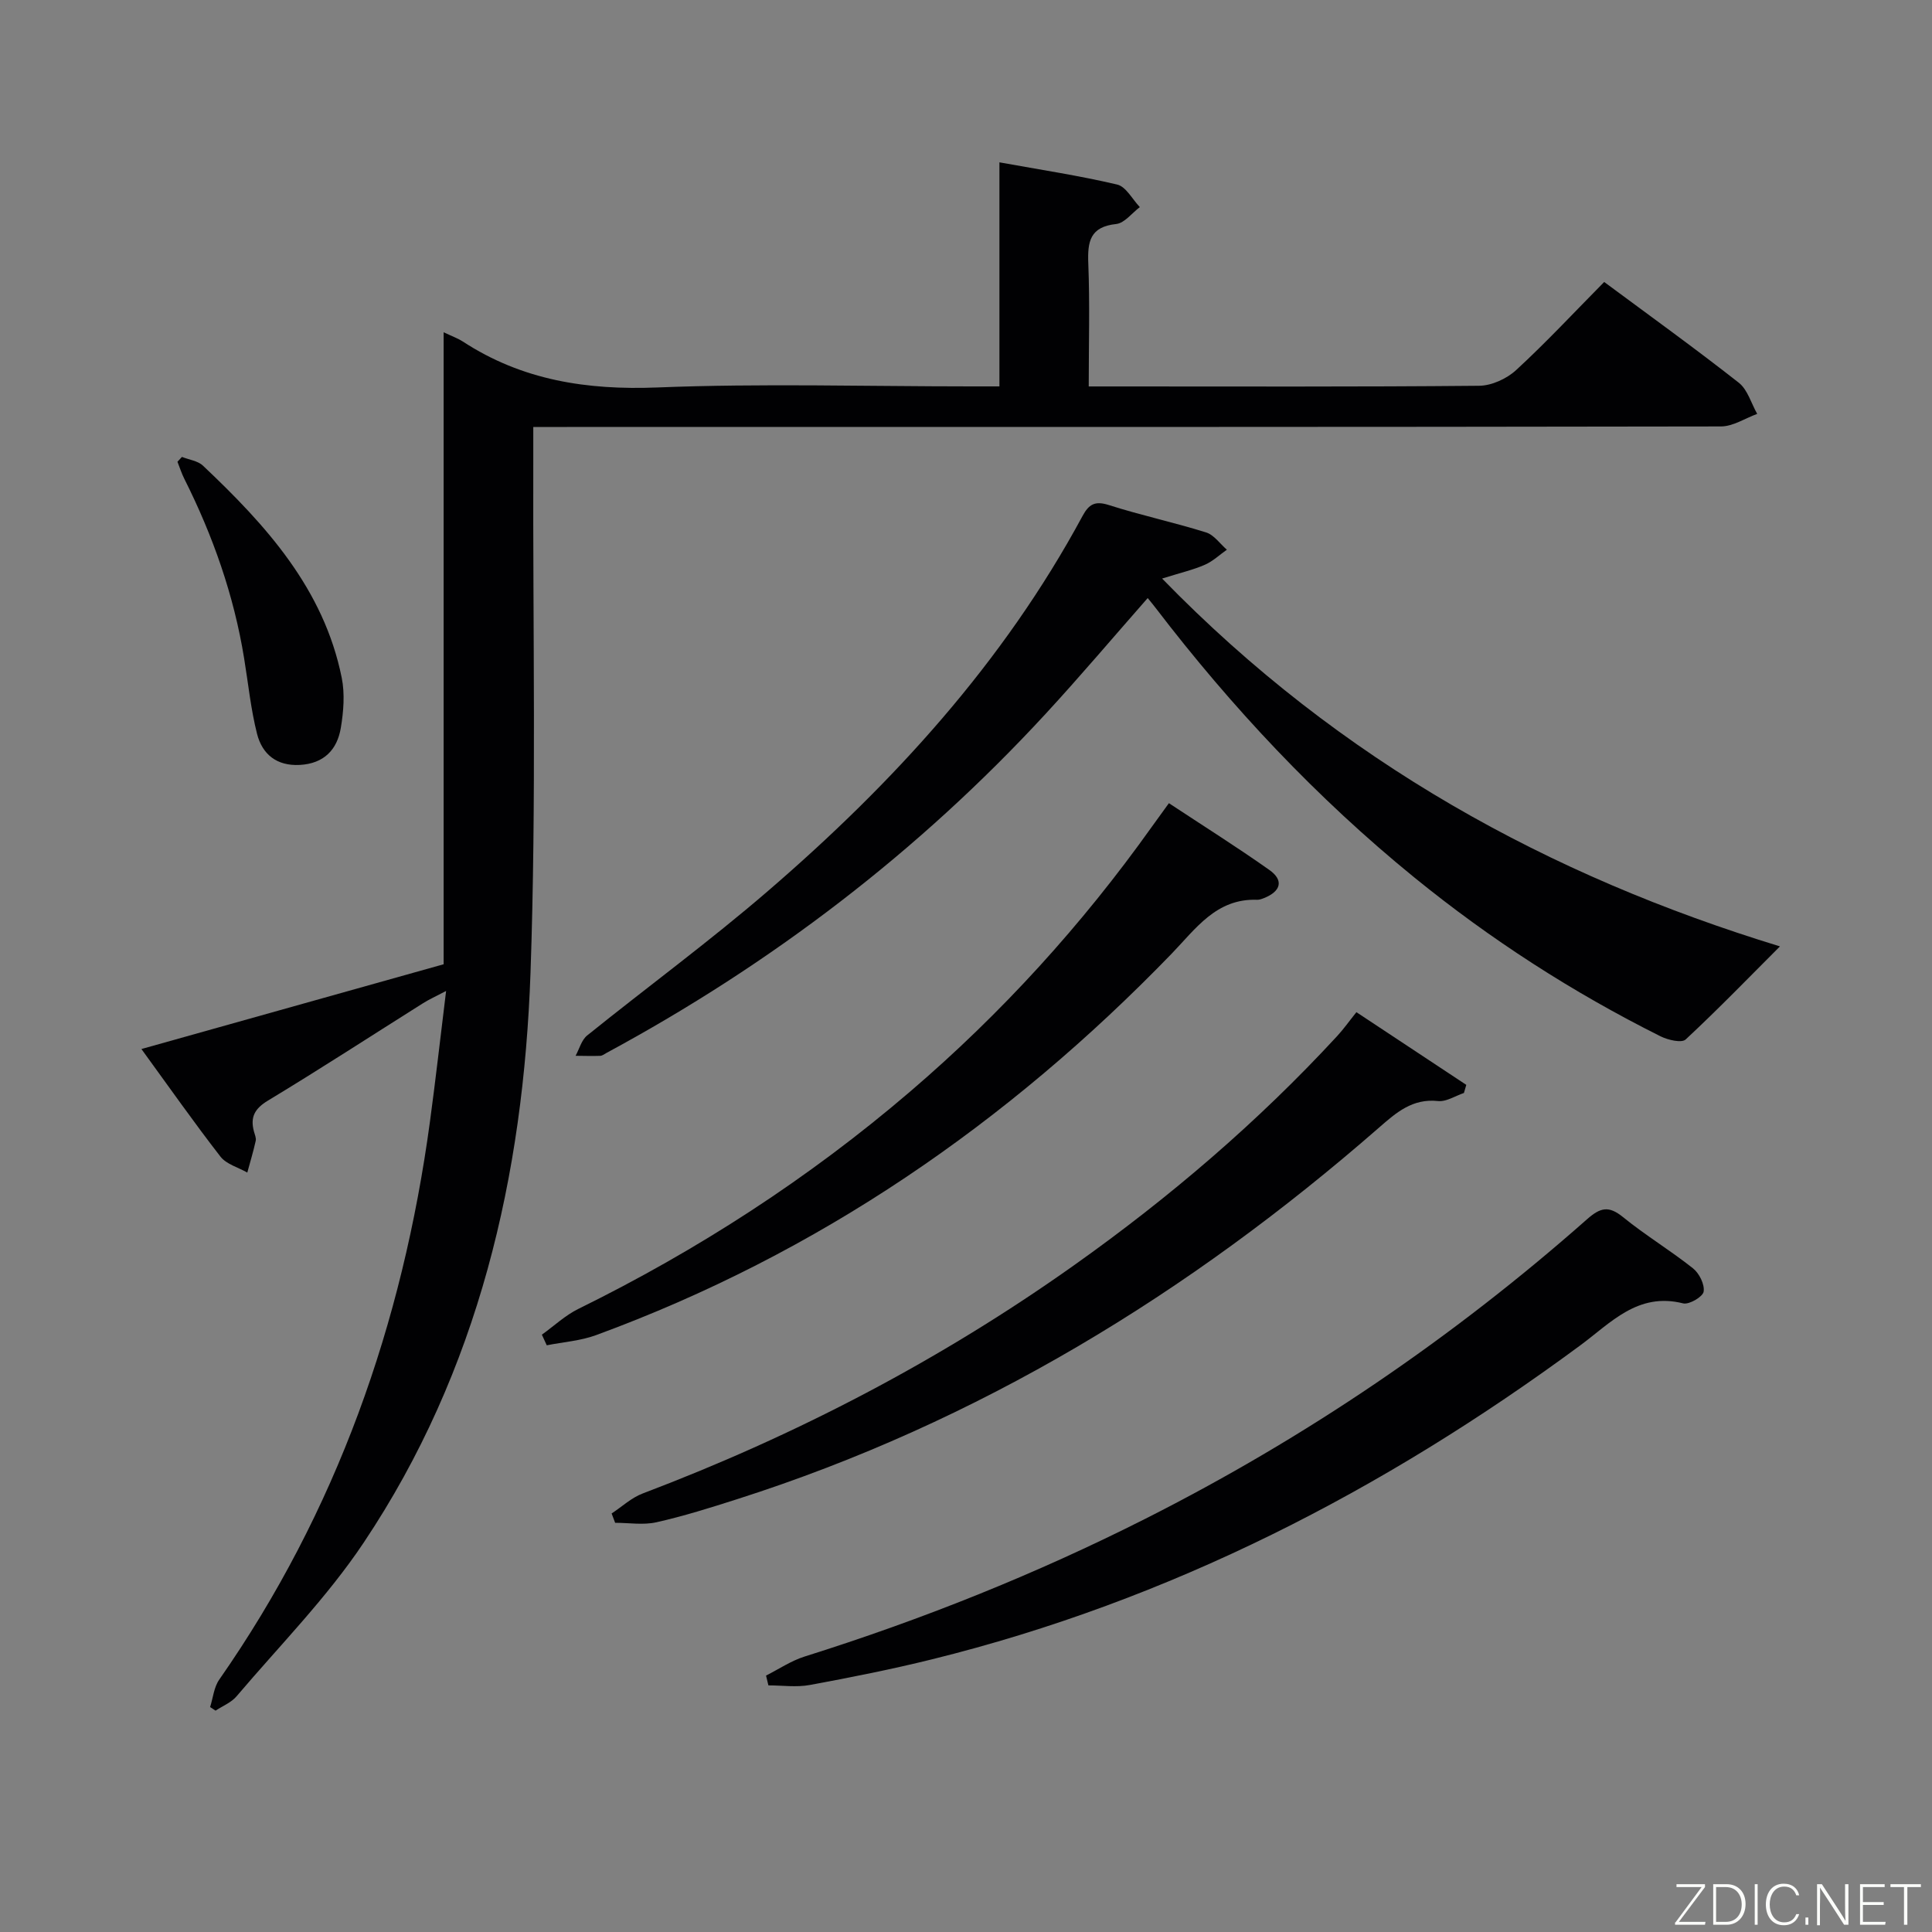 <svg enable-background="new 0 0 400 400" viewBox="0 0 400 400" xmlns="http://www.w3.org/2000/svg"><rect x="0" y="0" width="400" height="400" fill="#808080" stroke="none"/><path d="m91.85 68.79c1.92.91 3.01 1.29 3.96 1.91 12.3 8.04 25.71 10.1 40.31 9.52 21.63-.86 43.31-.22 64.97-.22h5.83c0-15.6 0-30.69 0-46.39 8.52 1.54 16.52 2.75 24.38 4.6 1.83.43 3.14 3.05 4.69 4.67-1.63 1.22-3.16 3.31-4.9 3.5-5.43.58-5.95 3.64-5.77 8.19.33 8.28.09 16.59.09 25.44h5.34c25.16 0 50.32.1 75.48-.14 2.6-.02 5.73-1.46 7.67-3.25 6.23-5.73 12.01-11.95 18.23-18.24 9.58 7.1 18.87 13.79 27.87 20.86 1.83 1.44 2.57 4.27 3.81 6.45-2.5.91-5.01 2.6-7.51 2.6-79.64.14-159.28.11-238.93.11-2.11 0-4.23 0-6.96 0 0 2.58.01 4.52 0 6.47-.11 35.49.66 71-.57 106.45-1.47 42.08-10.73 82.44-34.53 118.05-7.61 11.4-17.42 21.33-26.34 31.84-1.09 1.29-2.88 1.99-4.34 2.96-.38-.25-.76-.49-1.13-.74.61-1.91.79-4.11 1.89-5.68 24.3-34.82 37.95-73.64 43.62-115.48 1.18-8.7 2.16-17.42 3.35-27.1-2.21 1.16-3.53 1.75-4.75 2.52-10.7 6.73-21.29 13.63-32.11 20.16-2.8 1.69-3.72 3.46-2.92 6.42.17.64.5 1.35.36 1.94-.49 2.21-1.15 4.38-1.74 6.56-1.88-1.08-4.33-1.72-5.56-3.31-5.49-7.07-10.63-14.4-16.36-22.27 21.28-5.97 41.81-11.73 62.57-17.55 0-43.51 0-86.79 0-130.85z" fill="#010103"/><path d="m240.6 119.78c37.06 38.1 80.41 61.63 127.92 76.16-6.25 6.25-12.72 12.94-19.52 19.27-.84.78-3.67.11-5.2-.65-18.21-9.1-35.23-20.07-51.03-32.93-20.12-16.38-37.74-35.16-53.49-55.74-.49-.65-1.02-1.27-1.66-2.07-7.15 8.13-13.99 16.23-21.17 24.01-26.3 28.51-56.73 51.73-90.85 70.15-.44.24-.89.61-1.35.62-1.69.06-3.39 0-5.08-.01.78-1.43 1.23-3.27 2.4-4.21 12.44-10.02 25.34-19.49 37.43-29.91 25.89-22.3 48.74-47.28 65.11-77.61 1.33-2.47 2.59-3.22 5.48-2.29 6.63 2.12 13.46 3.58 20.11 5.66 1.65.51 2.88 2.35 4.31 3.58-1.51 1.06-2.9 2.4-4.56 3.12-2.41 1.05-5.03 1.66-8.85 2.85z" fill="#010103"/><path d="m158.6 346.91c2.64-1.33 5.17-3.05 7.95-3.93 24.3-7.64 47.87-17.06 70.61-28.55 33.14-16.74 63.61-37.43 91.42-62 2.77-2.44 4.49-2.85 7.45-.44 4.63 3.77 9.8 6.88 14.48 10.6 1.3 1.03 2.45 3.33 2.21 4.83-.16 1.06-3.02 2.74-4.24 2.43-9.42-2.37-14.99 4.05-21.39 8.76-40.66 29.99-84.84 52.74-134.11 64.93-8.37 2.07-16.85 3.76-25.33 5.32-2.76.51-5.7.08-8.56.08-.15-.68-.32-1.35-.49-2.03z" fill="#010103"/><path d="m280.83 209.56c8.28 5.48 15.51 10.27 22.75 15.05-.16.56-.33 1.12-.49 1.68-1.79.6-3.65 1.85-5.36 1.67-5.29-.57-8.65 2.38-12.22 5.5-39.27 34.3-82.97 60.99-132.87 76.92-5.53 1.77-11.09 3.52-16.74 4.79-2.72.61-5.69.11-8.54.11-.24-.64-.48-1.28-.73-1.93 2.13-1.4 4.1-3.26 6.43-4.14 31.74-12.03 61.6-27.59 89.29-47.24 19.75-14.01 38.08-29.67 54.51-47.48 1.34-1.46 2.5-3.1 3.97-4.93z" fill="#010103"/><path d="m242.01 166.29c7.04 4.65 14.04 9.05 20.79 13.82 3.09 2.18 2.34 4.45-1.08 5.82-.46.18-.97.38-1.45.36-8.46-.31-12.73 6.03-17.71 11.18-33.92 35.06-73.18 62.08-119.14 78.95-3.23 1.19-6.8 1.43-10.22 2.11-.34-.73-.67-1.47-1.01-2.2 2.51-1.8 4.83-4 7.56-5.34 24.74-12.18 47.71-27.03 68.67-44.98 18.94-16.21 35.58-34.5 50.03-54.8 1.06-1.46 2.12-2.92 3.56-4.92z" fill="#010103"/><path d="m37.67 94.6c1.47.59 3.29.8 4.36 1.82 13.06 12.34 25.01 25.5 28.72 43.9.67 3.33.38 7.01-.19 10.4-.76 4.51-3.5 7.37-8.48 7.65-4.8.26-7.78-2.21-8.86-6.43-1.3-5.12-1.82-10.43-2.68-15.66-2.12-13.05-6.46-25.36-12.38-37.15-.57-1.13-.95-2.35-1.42-3.53.32-.34.63-.67.93-1z" fill="#010103"/><g fill="#fbfcfa"><path d="m346.9 398 5.4-7.3h-5.2v-.6h5.9v.6l-5.4 7.2h5.5l-.1.6h-6.2v-.5z"/><path d="m354.7 390.1h2.8c2.3 0 3.9 1.6 3.9 4.1s-1.6 4.3-3.9 4.3h-2.8zm.6 7.8h2c2.2 0 3.3-1.6 3.3-3.6 0-1.8-1-3.6-3.3-3.6h-2z"/><path d="m363.9 390.1v8.4h-.6v-8.4h1.6z"/><path d="m372.5 396.3c-.4 1.3-1.4 2.3-3.2 2.3-2.4 0-3.7-1.9-3.7-4.3 0-2.3 1.2-4.3 3.7-4.3 1.8 0 2.9 1 3.2 2.4h-.6c-.4-1.1-1.1-1.8-2.5-1.8-2.1 0-3 1.9-3 3.7s.9 3.7 3 3.7c1.4 0 2.1-.7 2.5-1.7z"/><path d="m373.8 398.5v-1.5h.6v1.5z"/><path d="m376.2 398.5v-8.4h1c1.3 2 4.4 6.7 4.9 7.6-.1-1.2-.1-2.4-.1-3.8v-3.8h.7v8.4h-.9c-1.2-1.9-4.4-6.8-5-7.7.1 1.1 0 2.3 0 3.9v3.9h-.6z"/><path d="m390 394.4h-4.3v3.5h4.7l-.1.6h-5.2v-8.4h5.1v.6h-4.5v3.1h4.3z"/><path d="m394.2 390.7h-2.8v-.6h6.3v.6h-2.8v7.8h-.7z"/></g></svg>